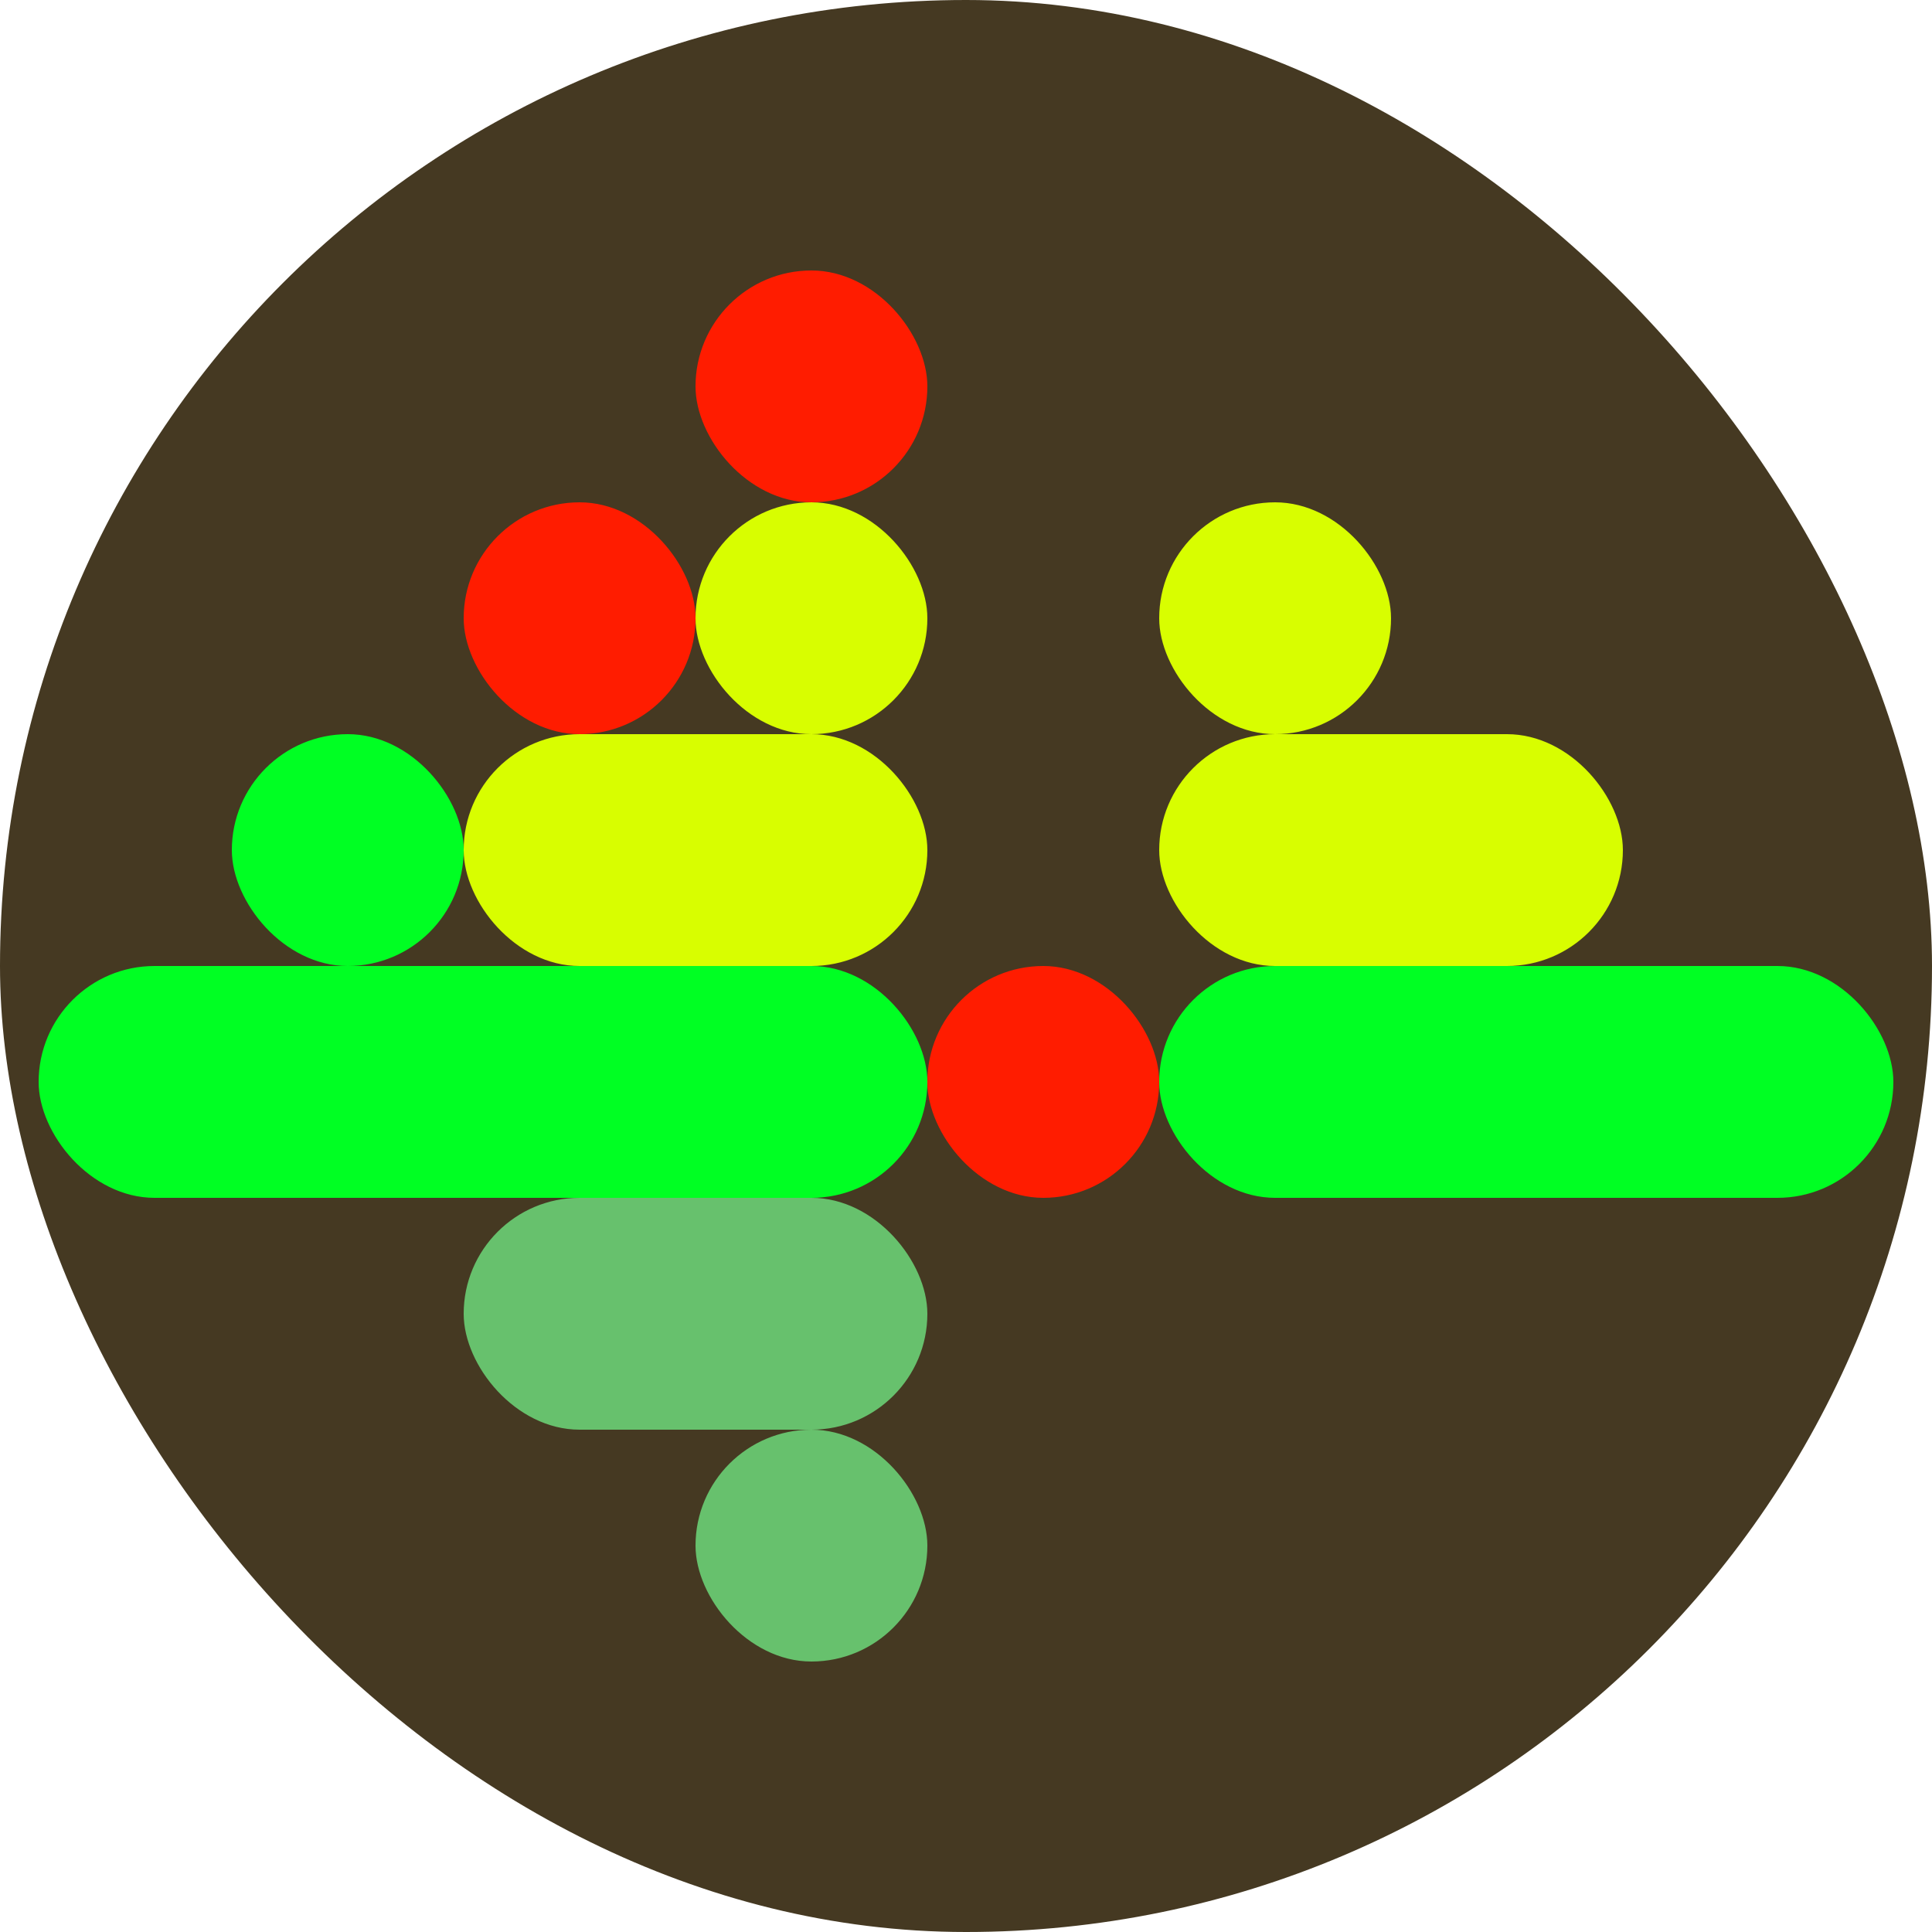 <svg width="50" height="50" viewBox="0 0 50 50" fill="none" xmlns="http://www.w3.org/2000/svg" xmlns:xlink="http://www.w3.org/1999/xlink">
	<desc>
			Created with Pixso.
	</desc>
	<defs/>
	<rect id="Прямоугольник 31" rx="25" width="50" height="50" fill="#453922" fill-opacity="1"/>
	<rect id="Прямоугольник 32" x="1" y="25" rx="3" width="23" height="6" fill="#00FF23" fill-opacity="1"/>
	<rect id="Прямоугольник 32" x="6" y="19" rx="3" width="6" height="6" fill="#00FF23" fill-opacity="1"/>
	<rect id="Прямоугольник 32" x="12" y="19" rx="3" width="12" height="6" fill="#D8FE00" fill-opacity="1"/>
	<rect id="Прямоугольник 32" x="18" y="13" rx="3" width="6" height="6" fill="#D8FE00" fill-opacity="1"/>
	<rect id="Прямоугольник 32" x="12" y="13" rx="3" width="6" height="6" fill="#FF1C00" fill-opacity="1"/>
	<rect id="Прямоугольник 32" x="18" y="7" rx="3" width="6" height="6" fill="#FF1C00" fill-opacity="1"/>
	<rect id="Прямоугольник 32" x="24" y="25" rx="3" width="6" height="6" fill="#FF1C00" fill-opacity="1"/>
	<rect id="Прямоугольник 32" x="30" y="25" rx="3" width="19" height="6" fill="#00FF23" fill-opacity="1"/>
	<rect id="Прямоугольник 32" x="30" y="19" rx="3" width="12" height="6" fill="#D8FE00" fill-opacity="1"/>
	<rect id="Прямоугольник 32" x="30" y="13" rx="3" width="6" height="6" fill="#D8FE00" fill-opacity="1"/>
	<rect id="Прямоугольник 32" x="12" y="31" rx="3" width="12" height="6" fill="#67C16D" fill-opacity="1"/>
	<rect id="Прямоугольник 32" x="18" y="37" rx="3" width="6" height="6" fill="#67C16D" fill-opacity="1"/>
</svg>

